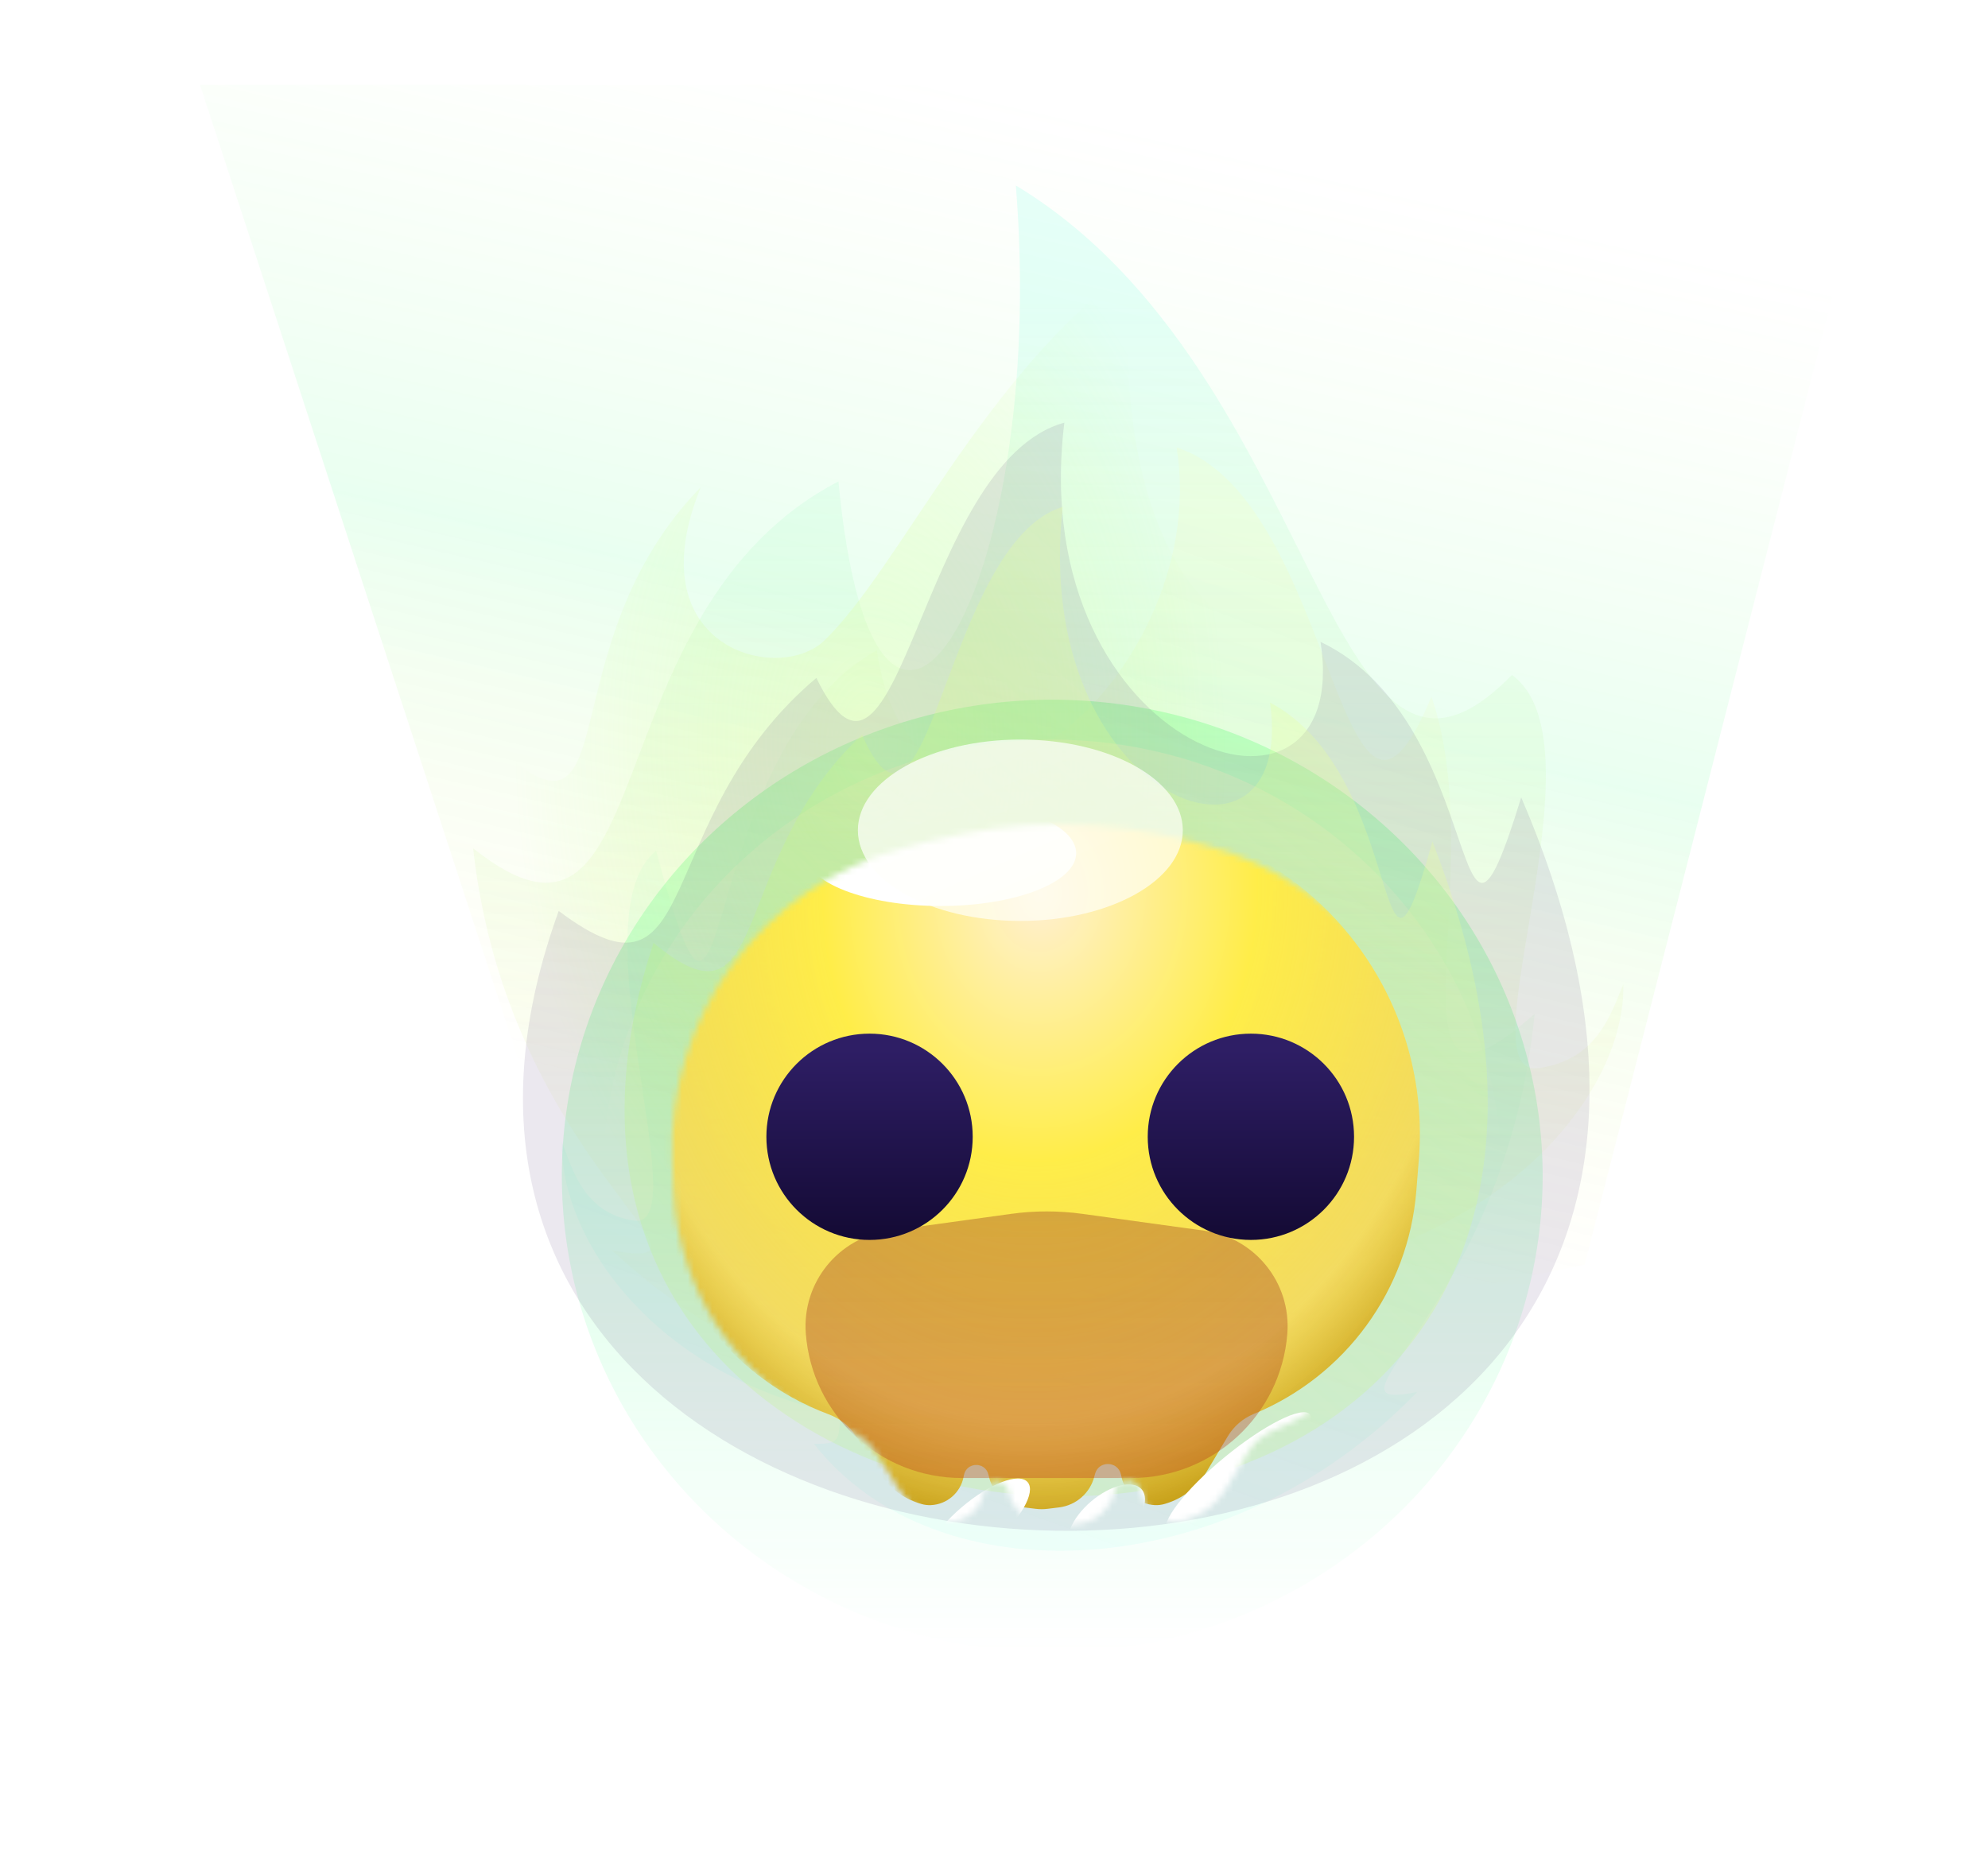 <svg width="328" height="306" viewBox="0 0 328 306" fill="none" xmlns="http://www.w3.org/2000/svg">
<g filter="url(#filter0_f_3286_21108)">
<path d="M33 14H311.26L261.441 208.718L106.885 240.292L33 14Z" fill="url(#paint0_linear_3286_21108)"/>
</g>
<g filter="url(#filter1_f_3286_21108)">
<ellipse cx="173.61" cy="194.079" rx="80.912" ry="78.61" fill="url(#paint1_linear_3286_21108)"/>
</g>
<g opacity="0.4" filter="url(#filter2_f_3286_21108)">
<ellipse cx="173.61" cy="194.08" rx="74.17" ry="72.032" fill="url(#paint2_linear_3286_21108)"/>
</g>
<g opacity="0.3" filter="url(#filter3_f_3286_21108)">
<path d="M167.607 30.61C173.034 98.119 144.501 144.249 138.334 79.454C96.973 100.915 109.458 164.948 78.061 139.992C83.788 191.963 122.39 210.252 100.998 206.353C137.85 240.702 194.926 242.744 218.65 215.451C214.046 215.451 213.594 215.172 213.594 210.252C250.402 203.359 268.226 179.029 267.837 162.436C265.827 167.08 263.627 174.998 253.744 176.274C241.391 177.87 265.211 122.76 249.453 111.378C218.65 143.016 218.65 61.446 167.607 30.61Z" fill="url(#paint3_linear_3286_21108)"/>
</g>
<g filter="url(#filter4_f_3286_21108)">
<path d="M194.139 73.862C220.567 82.332 221.143 151.135 236.177 114.98C246.389 144.674 226.653 190.776 253.207 167.303C248.363 216.184 215.715 233.385 233.807 229.718C202.64 262.024 154.368 263.945 134.303 238.274C138.197 238.274 138.579 238.012 138.579 233.385C107.449 226.902 92.374 204.019 92.703 188.412C94.403 192.781 96.263 200.227 104.622 201.428C115.07 202.929 94.924 151.096 108.251 140.391C121.233 189.815 113.667 124.679 144.67 107.303C151.249 151.131 200.338 112.891 194.139 73.862Z" fill="url(#paint4_linear_3286_21108)"/>
</g>
<g filter="url(#filter5_f_3286_21108)">
<path d="M215.681 80.375C220.856 121.261 180.551 106.091 186.767 44.013C161.918 62.432 148.517 93.578 136.032 105.684C128.481 113.006 104.725 107 115.639 80.375C89.776 106.872 103.992 143.458 81.432 122.788C69.756 282.146 311.686 293.178 246.622 109.512C235.593 153.035 242.021 95.676 215.681 80.375Z" fill="url(#paint5_radial_3286_21108)"/>
</g>
<g opacity="0.1" filter="url(#filter6_f_3286_21108)">
<path d="M175.604 69.751C151.579 76.323 148.358 139.931 134.691 111.877C107.018 135.225 116.322 168.54 92.183 150.327C42.902 286.155 320.601 293.43 250.983 131.595C239.182 169.944 246.059 119.403 217.876 105.921C223.413 141.947 168.953 124.45 175.604 69.751Z" fill="url(#paint6_linear_3286_21108)"/>
</g>
<g filter="url(#filter7_f_3286_21108)">
<path d="M175.337 83.647C155.894 89.515 153.288 146.314 142.228 121.263C119.833 142.111 127.362 171.86 107.827 155.597C67.947 276.883 292.676 283.379 236.337 138.87C226.787 173.114 232.353 127.983 209.546 115.945C214.027 148.114 169.955 132.49 175.337 83.647Z" fill="url(#paint7_linear_3286_21108)"/>
</g>
<mask id="mask0_3286_21108" style="mask-type:alpha" maskUnits="userSpaceOnUse" x="110" y="136" width="128" height="116">
<path d="M196.206 138.761C182.251 135.134 167.6 135.134 153.645 138.761L149.305 139.889C125.804 145.996 109.796 167.733 110.938 191.988L111.153 196.56C111.99 214.333 123.354 229.891 140.03 236.093C141.895 236.786 143.481 238.071 144.547 239.751L148.298 245.665C149.862 248.132 152.259 249.955 155.053 250.805L155.267 250.87C155.787 251.028 156.329 251.097 156.871 251.073C159.519 250.958 161.745 249.049 162.263 246.45L162.331 246.108C162.762 243.95 165.818 243.87 166.36 246.003L166.493 246.525C167.159 249.149 169.368 251.094 172.055 251.424L174.166 251.683C174.818 251.763 175.477 251.763 176.129 251.683L178.025 251.45C180.842 251.105 183.157 249.066 183.856 246.316L183.95 245.945C184.517 243.709 187.705 243.743 188.226 245.99L188.344 246.501C188.944 249.088 191.194 250.957 193.846 251.072C194.403 251.096 194.96 251.026 195.493 250.864L195.654 250.815C198.461 249.961 200.851 248.093 202.357 245.575L205.868 239.707C206.856 238.055 208.353 236.766 210.133 236.033C225.291 229.795 235.661 215.574 236.967 199.235L237.387 193.979C239.403 168.757 223.018 145.728 198.529 139.364L196.206 138.761Z" fill="#FFF0D3"/>
</mask>
<g mask="url(#mask0_3286_21108)">
<g filter="url(#filter8_di_3286_21108)">
<path d="M196.206 138.761C182.251 135.134 167.6 135.134 153.645 138.761L149.305 139.889C125.804 145.996 109.796 167.733 110.938 191.988L111.153 196.56C111.99 214.333 123.354 229.891 140.03 236.093C141.895 236.786 143.481 238.071 144.547 239.751L148.298 245.665C149.862 248.132 152.259 249.955 155.053 250.805L155.267 250.87C155.787 251.028 156.329 251.097 156.871 251.073C159.519 250.958 161.745 249.049 162.263 246.45L162.331 246.108C162.762 243.95 165.818 243.87 166.36 246.003L166.493 246.525C167.159 249.149 169.368 251.094 172.055 251.424L174.166 251.683C174.818 251.763 175.477 251.763 176.129 251.683L178.025 251.45C180.842 251.105 183.157 249.066 183.856 246.316L183.95 245.945C184.517 243.709 187.705 243.743 188.226 245.99L188.344 246.501C188.944 249.088 191.194 250.957 193.846 251.072C194.403 251.096 194.96 251.026 195.493 250.864L195.654 250.815C198.461 249.961 200.851 248.093 202.357 245.575L205.868 239.707C206.856 238.055 208.353 236.766 210.133 236.033C225.291 229.795 235.661 215.574 236.967 199.235L237.387 193.979C239.403 168.757 223.018 145.728 198.529 139.364L196.206 138.761Z" fill="url(#paint8_radial_3286_21108)"/>
</g>
<g filter="url(#filter9_f_3286_21108)">
<ellipse cx="155.191" cy="140.796" rx="22.366" ry="8.716" fill="white"/>
</g>
<g filter="url(#filter10_f_3286_21108)">
<ellipse cx="155.191" cy="140.796" rx="14.308" ry="5.592" fill="white"/>
</g>
<g opacity="0.4" filter="url(#filter11_f_3286_21108)">
<path d="M132.948 220.033C132.324 211.667 138.311 204.257 146.621 203.109L166.828 200.318C170.728 199.78 174.683 199.78 178.583 200.318L198.71 203.098C207.056 204.251 213.057 211.709 212.395 220.108C211.338 233.545 200.125 243.91 186.647 243.91H158.672C145.17 243.91 133.952 233.498 132.948 220.033Z" fill="url(#paint9_linear_3286_21108)"/>
</g>
<g filter="url(#filter12_dd_3286_21108)">
<circle cx="142.939" cy="182.321" r="17.021" fill="url(#paint10_linear_3286_21108)"/>
</g>
<g filter="url(#filter13_dd_3286_21108)">
<circle cx="206.912" cy="182.321" r="17.021" fill="url(#paint11_linear_3286_21108)"/>
</g>
<g filter="url(#filter14_f_3286_21108)">
<ellipse cx="15.274" cy="3.489" rx="15.274" ry="3.489" transform="matrix(0.772 -0.636 0.665 0.747 190.22 250.224)" fill="white"/>
</g>
<g filter="url(#filter15_f_3286_21108)">
<ellipse cx="5.211" cy="1.848" rx="5.211" ry="1.848" transform="matrix(0.772 -0.636 0.665 0.747 196.041 249.562)" fill="white"/>
</g>
<g filter="url(#filter16_f_3286_21108)">
<ellipse cx="182.552" cy="250.782" rx="7.666" ry="3.931" transform="rotate(-40.568 182.552 250.782)" fill="white"/>
</g>
<g filter="url(#filter17_f_3286_21108)">
<ellipse cx="161.183" cy="251.759" rx="11.017" ry="3.931" transform="rotate(-40.568 161.183 251.759)" fill="white"/>
</g>
</g>
<g filter="url(#filter18_f_3286_21108)">
<ellipse cx="168.347" cy="137.013" rx="26.806" ry="14.966" fill="url(#paint12_linear_3286_21108)"/>
</g>
<defs>
<filter id="filter0_f_3286_21108" x="0.109" y="-18.891" width="344.042" height="292.074" filterUnits="userSpaceOnUse" color-interpolation-filters="sRGB">
<feFlood flood-opacity="0" result="BackgroundImageFix"/>
<feBlend mode="normal" in="SourceGraphic" in2="BackgroundImageFix" result="shape"/>
<feGaussianBlur stdDeviation="16.446" result="effect1_foregroundBlur_3286_21108"/>
</filter>
<filter id="filter1_f_3286_21108" x="59.806" y="82.578" width="227.607" height="223.002" filterUnits="userSpaceOnUse" color-interpolation-filters="sRGB">
<feFlood flood-opacity="0" result="BackgroundImageFix"/>
<feBlend mode="normal" in="SourceGraphic" in2="BackgroundImageFix" result="shape"/>
<feGaussianBlur stdDeviation="16.446" result="effect1_foregroundBlur_3286_21108"/>
</filter>
<filter id="filter2_f_3286_21108" x="66.549" y="89.157" width="214.122" height="209.846" filterUnits="userSpaceOnUse" color-interpolation-filters="sRGB">
<feFlood flood-opacity="0" result="BackgroundImageFix"/>
<feBlend mode="normal" in="SourceGraphic" in2="BackgroundImageFix" result="shape"/>
<feGaussianBlur stdDeviation="16.446" result="effect1_foregroundBlur_3286_21108"/>
</filter>
<filter id="filter3_f_3286_21108" x="46.814" y="-0.637" width="252.276" height="266.09" filterUnits="userSpaceOnUse" color-interpolation-filters="sRGB">
<feFlood flood-opacity="0" result="BackgroundImageFix"/>
<feBlend mode="normal" in="SourceGraphic" in2="BackgroundImageFix" result="shape"/>
<feGaussianBlur stdDeviation="15.623" result="effect1_foregroundBlur_3286_21108"/>
</filter>
<filter id="filter4_f_3286_21108" x="79.541" y="60.706" width="186.822" height="208.366" filterUnits="userSpaceOnUse" color-interpolation-filters="sRGB">
<feFlood flood-opacity="0" result="BackgroundImageFix"/>
<feBlend mode="normal" in="SourceGraphic" in2="BackgroundImageFix" result="shape"/>
<feGaussianBlur stdDeviation="6.578" result="effect1_foregroundBlur_3286_21108"/>
</filter>
<filter id="filter5_f_3286_21108" x="73.707" y="36.698" width="191.361" height="215.403" filterUnits="userSpaceOnUse" color-interpolation-filters="sRGB">
<feFlood flood-opacity="0" result="BackgroundImageFix"/>
<feBlend mode="normal" in="SourceGraphic" in2="BackgroundImageFix" result="shape"/>
<feGaussianBlur stdDeviation="3.658" result="effect1_foregroundBlur_3286_21108"/>
</filter>
<filter id="filter6_f_3286_21108" x="53.392" y="36.859" width="241.75" height="248.658" filterUnits="userSpaceOnUse" color-interpolation-filters="sRGB">
<feFlood flood-opacity="0" result="BackgroundImageFix"/>
<feBlend mode="normal" in="SourceGraphic" in2="BackgroundImageFix" result="shape"/>
<feGaussianBlur stdDeviation="16.446" result="effect1_foregroundBlur_3286_21108"/>
</filter>
<filter id="filter7_f_3286_21108" x="97.297" y="77.891" width="153.915" height="174.808" filterUnits="userSpaceOnUse" color-interpolation-filters="sRGB">
<feFlood flood-opacity="0" result="BackgroundImageFix"/>
<feBlend mode="normal" in="SourceGraphic" in2="BackgroundImageFix" result="shape"/>
<feGaussianBlur stdDeviation="2.878" result="effect1_foregroundBlur_3286_21108"/>
</filter>
<filter id="filter8_di_3286_21108" x="105.453" y="131.872" width="135.061" height="122.173" filterUnits="userSpaceOnUse" color-interpolation-filters="sRGB">
<feFlood flood-opacity="0" result="BackgroundImageFix"/>
<feColorMatrix in="SourceAlpha" type="matrix" values="0 0 0 0 0 0 0 0 0 0 0 0 0 0 0 0 0 0 127 0" result="hardAlpha"/>
<feOffset dx="2.138" dy="1.48"/>
<feGaussianBlur stdDeviation="0.411"/>
<feColorMatrix type="matrix" values="0 0 0 0 1 0 0 0 0 0 0 0 0 0 0.12 0 0 0 1 0"/>
<feBlend mode="normal" in2="BackgroundImageFix" result="effect1_dropShadow_3286_21108"/>
<feBlend mode="normal" in="SourceGraphic" in2="effect1_dropShadow_3286_21108" result="shape"/>
<feColorMatrix in="SourceAlpha" type="matrix" values="0 0 0 0 0 0 0 0 0 0 0 0 0 0 0 0 0 0 127 0" result="hardAlpha"/>
<feOffset dx="-5.427" dy="-4.169"/>
<feGaussianBlur stdDeviation="4.169"/>
<feComposite in2="hardAlpha" operator="arithmetic" k2="-1" k3="1"/>
<feColorMatrix type="matrix" values="0 0 0 0 0 0 0 0 0 1 0 0 0 0 0.94 0 0 0 0.31 0"/>
<feBlend mode="normal" in2="shape" result="effect2_innerShadow_3286_21108"/>
</filter>
<filter id="filter9_f_3286_21108" x="116.379" y="115.634" width="77.623" height="50.324" filterUnits="userSpaceOnUse" color-interpolation-filters="sRGB">
<feFlood flood-opacity="0" result="BackgroundImageFix"/>
<feBlend mode="normal" in="SourceGraphic" in2="BackgroundImageFix" result="shape"/>
<feGaussianBlur stdDeviation="8.223" result="effect1_foregroundBlur_3286_21108"/>
</filter>
<filter id="filter10_f_3286_21108" x="124.437" y="118.758" width="61.507" height="44.074" filterUnits="userSpaceOnUse" color-interpolation-filters="sRGB">
<feFlood flood-opacity="0" result="BackgroundImageFix"/>
<feBlend mode="normal" in="SourceGraphic" in2="BackgroundImageFix" result="shape"/>
<feGaussianBlur stdDeviation="8.223" result="effect1_foregroundBlur_3286_21108"/>
</filter>
<filter id="filter11_f_3286_21108" x="108.235" y="175.246" width="128.879" height="93.332" filterUnits="userSpaceOnUse" color-interpolation-filters="sRGB">
<feFlood flood-opacity="0" result="BackgroundImageFix"/>
<feBlend mode="normal" in="SourceGraphic" in2="BackgroundImageFix" result="shape"/>
<feGaussianBlur stdDeviation="12.334" result="effect1_foregroundBlur_3286_21108"/>
</filter>
<filter id="filter12_dd_3286_21108" x="116.945" y="160.022" width="55.682" height="56.737" filterUnits="userSpaceOnUse" color-interpolation-filters="sRGB">
<feFlood flood-opacity="0" result="BackgroundImageFix"/>
<feColorMatrix in="SourceAlpha" type="matrix" values="0 0 0 0 0 0 0 0 0 0 0 0 0 0 0 0 0 0 127 0" result="hardAlpha"/>
<feOffset dx="1.847" dy="6.597"/>
<feGaussianBlur stdDeviation="5.41"/>
<feColorMatrix type="matrix" values="0 0 0 0 0.758 0 0 0 0 0.408 0 0 0 0 0.085 0 0 0 0.77 0"/>
<feBlend mode="normal" in2="BackgroundImageFix" result="effect1_dropShadow_3286_21108"/>
<feColorMatrix in="SourceAlpha" type="matrix" values="0 0 0 0 0 0 0 0 0 0 0 0 0 0 0 0 0 0 127 0" result="hardAlpha"/>
<feOffset dx="-1.319" dy="-1.319"/>
<feGaussianBlur stdDeviation="1.979"/>
<feColorMatrix type="matrix" values="0 0 0 0 1 0 0 0 0 1 0 0 0 0 1 0 0 0 0.59 0"/>
<feBlend mode="normal" in2="effect1_dropShadow_3286_21108" result="effect2_dropShadow_3286_21108"/>
<feBlend mode="normal" in="SourceGraphic" in2="effect2_dropShadow_3286_21108" result="shape"/>
</filter>
<filter id="filter13_dd_3286_21108" x="177.224" y="160.022" width="55.682" height="56.737" filterUnits="userSpaceOnUse" color-interpolation-filters="sRGB">
<feFlood flood-opacity="0" result="BackgroundImageFix"/>
<feColorMatrix in="SourceAlpha" type="matrix" values="0 0 0 0 0 0 0 0 0 0 0 0 0 0 0 0 0 0 127 0" result="hardAlpha"/>
<feOffset dx="-1.847" dy="6.597"/>
<feGaussianBlur stdDeviation="5.41"/>
<feColorMatrix type="matrix" values="0 0 0 0 0.758 0 0 0 0 0.408 0 0 0 0 0.085 0 0 0 0.77 0"/>
<feBlend mode="normal" in2="BackgroundImageFix" result="effect1_dropShadow_3286_21108"/>
<feColorMatrix in="SourceAlpha" type="matrix" values="0 0 0 0 0 0 0 0 0 0 0 0 0 0 0 0 0 0 127 0" result="hardAlpha"/>
<feOffset dx="1.319" dy="-1.319"/>
<feGaussianBlur stdDeviation="1.979"/>
<feColorMatrix type="matrix" values="0 0 0 0 1 0 0 0 0 1 0 0 0 0 1 0 0 0 0.59 0"/>
<feBlend mode="normal" in2="effect1_dropShadow_3286_21108" result="effect2_dropShadow_3286_21108"/>
<feBlend mode="normal" in="SourceGraphic" in2="effect2_dropShadow_3286_21108" result="shape"/>
</filter>
<filter id="filter14_f_3286_21108" x="180.799" y="221.548" width="47.058" height="43.14" filterUnits="userSpaceOnUse" color-interpolation-filters="sRGB">
<feFlood flood-opacity="0" result="BackgroundImageFix"/>
<feBlend mode="normal" in="SourceGraphic" in2="BackgroundImageFix" result="shape"/>
<feGaussianBlur stdDeviation="5.756" result="effect1_foregroundBlur_3286_21108"/>
</filter>
<filter id="filter15_f_3286_21108" x="190.506" y="237.461" width="21.57" height="20.338" filterUnits="userSpaceOnUse" color-interpolation-filters="sRGB">
<feFlood flood-opacity="0" result="BackgroundImageFix"/>
<feBlend mode="normal" in="SourceGraphic" in2="BackgroundImageFix" result="shape"/>
<feGaussianBlur stdDeviation="3.289" result="effect1_foregroundBlur_3286_21108"/>
</filter>
<filter id="filter16_f_3286_21108" x="164.679" y="233.458" width="35.746" height="34.648" filterUnits="userSpaceOnUse" color-interpolation-filters="sRGB">
<feFlood flood-opacity="0" result="BackgroundImageFix"/>
<feBlend mode="normal" in="SourceGraphic" in2="BackgroundImageFix" result="shape"/>
<feGaussianBlur stdDeviation="5.756" result="effect1_foregroundBlur_3286_21108"/>
</filter>
<filter id="filter17_f_3286_21108" x="140.918" y="232.482" width="40.53" height="38.553" filterUnits="userSpaceOnUse" color-interpolation-filters="sRGB">
<feFlood flood-opacity="0" result="BackgroundImageFix"/>
<feBlend mode="normal" in="SourceGraphic" in2="BackgroundImageFix" result="shape"/>
<feGaussianBlur stdDeviation="5.756" result="effect1_foregroundBlur_3286_21108"/>
</filter>
<filter id="filter18_f_3286_21108" x="119.656" y="100.163" width="97.383" height="73.701" filterUnits="userSpaceOnUse" color-interpolation-filters="sRGB">
<feFlood flood-opacity="0" result="BackgroundImageFix"/>
<feBlend mode="normal" in="SourceGraphic" in2="BackgroundImageFix" result="shape"/>
<feGaussianBlur stdDeviation="10.943" result="effect1_foregroundBlur_3286_21108"/>
</filter>
<linearGradient id="paint0_linear_3286_21108" x1="229.816" y1="30.742" x2="190.668" y2="200.342" gradientUnits="userSpaceOnUse">
<stop stop-color="#B9FF8D" stop-opacity="0"/>
<stop offset="0.507" stop-color="#46FF85" stop-opacity="0.12"/>
<stop offset="1" stop-color="#FFE600" stop-opacity="0"/>
</linearGradient>
<linearGradient id="paint1_linear_3286_21108" x1="173.61" y1="115.469" x2="173.61" y2="272.689" gradientUnits="userSpaceOnUse">
<stop stop-color="#50FF76" stop-opacity="0.38"/>
<stop offset="1" stop-color="#50FFA0" stop-opacity="0"/>
</linearGradient>
<linearGradient id="paint2_linear_3286_21108" x1="173.61" y1="122.048" x2="173.61" y2="189.704" gradientUnits="userSpaceOnUse">
<stop stop-color="#FFFACE"/>
<stop offset="1" stop-color="white" stop-opacity="0"/>
</linearGradient>
<linearGradient id="paint3_linear_3286_21108" x1="172.562" y1="48.832" x2="172.562" y2="239.357" gradientUnits="userSpaceOnUse">
<stop stop-color="#A6FFEA" stop-opacity="0.95"/>
<stop offset="1" stop-color="#F6EB4E" stop-opacity="0"/>
</linearGradient>
<linearGradient id="paint4_linear_3286_21108" x1="231.91" y1="98.202" x2="173.282" y2="260.759" gradientUnits="userSpaceOnUse">
<stop stop-color="#FFFBA0" stop-opacity="0.15"/>
<stop offset="1" stop-color="#3AFFE7" stop-opacity="0.06"/>
</linearGradient>
<radialGradient id="paint5_radial_3286_21108" cx="0" cy="0" r="1" gradientUnits="userSpaceOnUse" gradientTransform="translate(143.597 122.87) rotate(-0.802) scale(58.717 95.103)">
<stop stop-color="#EDFFA4" stop-opacity="0.3"/>
<stop offset="1" stop-color="#B2FF50" stop-opacity="0"/>
</radialGradient>
<linearGradient id="paint6_linear_3286_21108" x1="250.592" y1="116.531" x2="163.658" y2="227.411" gradientUnits="userSpaceOnUse">
<stop stop-color="#301758"/>
<stop offset="1" stop-color="#301658"/>
</linearGradient>
<linearGradient id="paint7_linear_3286_21108" x1="236.021" y1="125.419" x2="156.918" y2="216.856" gradientUnits="userSpaceOnUse">
<stop stop-color="#EDFFA4" stop-opacity="0.3"/>
<stop offset="1" stop-color="#B2FF50" stop-opacity="0.17"/>
</linearGradient>
<radialGradient id="paint8_radial_3286_21108" cx="0" cy="0" r="1" gradientTransform="matrix(-2.056 105.334 -85.159 0.008 174.925 150.005)" gradientUnits="userSpaceOnUse">
<stop stop-color="#FFF0D3"/>
<stop offset="0.421" stop-color="#FFED48" stop-opacity="0.991"/>
<stop offset="0.83" stop-color="#FFD643" stop-opacity="0.77"/>
<stop offset="1" stop-color="#C69F17"/>
</radialGradient>
<linearGradient id="paint9_linear_3286_21108" x1="172.705" y1="199.507" x2="172.705" y2="243.91" gradientUnits="userSpaceOnUse">
<stop stop-color="#9E4722"/>
<stop offset="1" stop-color="#BB391C" stop-opacity="0.87"/>
</linearGradient>
<linearGradient id="paint10_linear_3286_21108" x1="142.939" y1="167.741" x2="142.952" y2="202.359" gradientUnits="userSpaceOnUse">
<stop stop-color="#2E1E65"/>
<stop offset="1" stop-color="#11082F"/>
</linearGradient>
<linearGradient id="paint11_linear_3286_21108" x1="206.912" y1="167.741" x2="206.926" y2="202.359" gradientUnits="userSpaceOnUse">
<stop stop-color="#2E1E65"/>
<stop offset="1" stop-color="#11082F"/>
</linearGradient>
<linearGradient id="paint12_linear_3286_21108" x1="145.093" y1="128.386" x2="156.642" y2="154.272" gradientUnits="userSpaceOnUse">
<stop stop-color="white" stop-opacity="0.71"/>
<stop offset="1" stop-color="#FFFFF8" stop-opacity="0.7"/>
</linearGradient>
</defs>
</svg>

